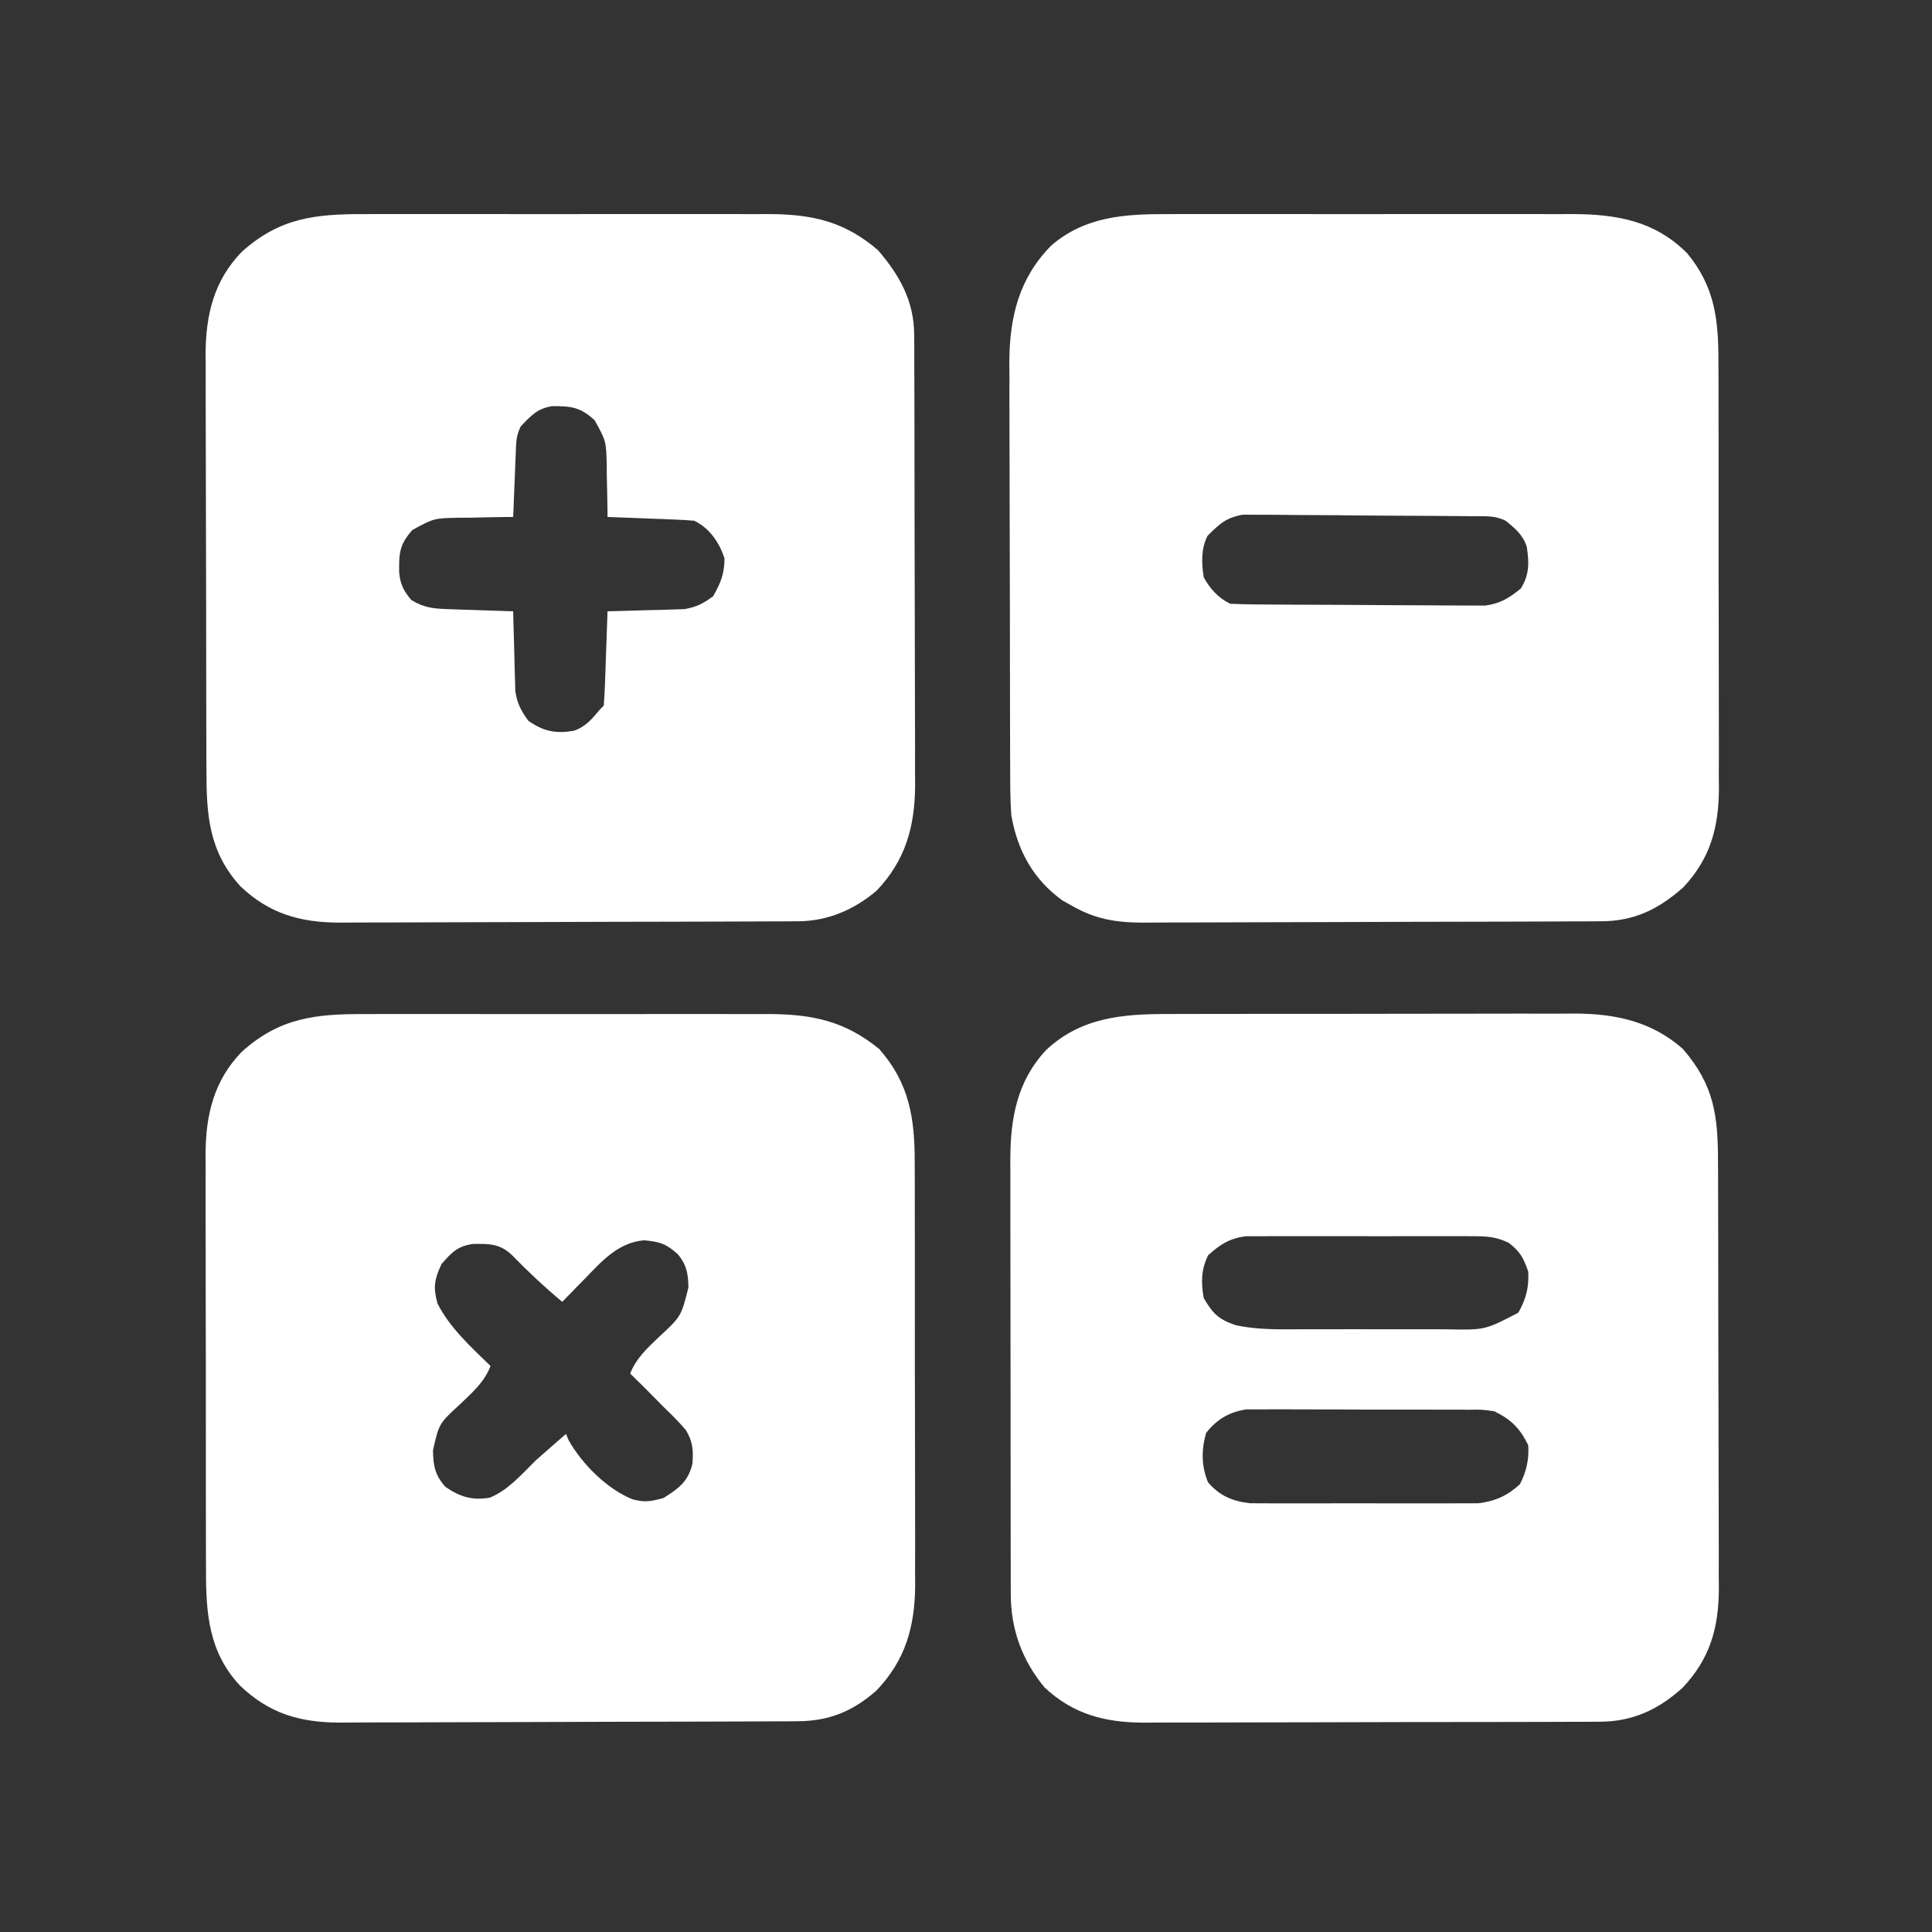 <?xml version="1.0" encoding="UTF-8"?>
<svg version="1.1" xmlns="http://www.w3.org/2000/svg" width="512" height="512">
<rect width="100%" height="100%" fill="#333333" stroke="none"/>
<path d="M0 0 C1.245 -0.004 2.49 -0.007 3.772 -0.011 C7.167 -0.018 10.562 -0.016 13.956 -0.01 C17.522 -0.005 21.088 -0.01 24.654 -0.013 C30.642 -0.016 36.629 -0.011 42.617 -0.002 C49.521 0.009 56.424 0.005 63.328 -0.006 C69.274 -0.015 75.22 -0.016 81.166 -0.011 C84.709 -0.008 88.252 -0.007 91.795 -0.014 C95.749 -0.021 99.703 -0.011 103.656 0 C105.398 -0.006 105.398 -0.006 107.175 -0.012 C118.869 0.048 128.884 1.762 137.475 10.337 C144.95 19.339 145.839 28.178 145.797 39.606 C145.804 40.918 145.811 42.23 145.818 43.581 C145.836 47.156 145.834 50.73 145.829 54.304 C145.826 57.299 145.832 60.293 145.838 63.287 C145.852 70.356 145.85 77.425 145.839 84.494 C145.827 91.764 145.841 99.034 145.868 106.305 C145.89 112.568 145.897 118.832 145.891 125.095 C145.888 128.827 145.89 132.558 145.907 136.29 C145.926 140.454 145.912 144.618 145.895 148.782 C145.909 150.614 145.909 150.614 145.924 152.484 C145.836 162.733 143.581 170.852 136.459 178.435 C129.894 184.23 123.494 187.368 114.771 187.406 C113.626 187.413 112.481 187.42 111.301 187.428 C110.048 187.43 108.796 187.433 107.505 187.436 C106.17 187.442 104.834 187.449 103.498 187.456 C99.115 187.477 94.733 187.487 90.35 187.497 C88.838 187.501 87.327 187.505 85.815 187.509 C78.711 187.528 71.607 187.543 64.503 187.551 C56.316 187.561 48.13 187.587 39.944 187.628 C33.607 187.658 27.271 187.673 20.934 187.676 C17.154 187.678 13.374 187.687 9.594 187.712 C6.034 187.736 2.475 187.74 -1.085 187.73 C-3.003 187.729 -4.92 187.748 -6.838 187.768 C-14.008 187.725 -19.356 186.84 -25.607 183.259 C-26.804 182.59 -26.804 182.59 -28.025 181.907 C-35.785 176.323 -40.002 168.633 -41.607 159.259 C-41.898 155.046 -41.901 150.845 -41.898 146.623 C-41.904 145.375 -41.911 144.127 -41.918 142.841 C-41.934 139.435 -41.94 136.03 -41.942 132.625 C-41.943 130.491 -41.947 128.357 -41.953 126.222 C-41.971 118.757 -41.979 111.292 -41.978 103.827 C-41.977 96.901 -41.998 89.974 -42.029 83.048 C-42.056 77.075 -42.066 71.103 -42.065 65.131 C-42.064 61.575 -42.07 58.02 -42.091 54.464 C-42.114 50.49 -42.105 46.516 -42.093 42.541 C-42.104 41.385 -42.115 40.229 -42.127 39.037 C-42.036 27.093 -39.488 16.888 -30.97 8.286 C-21.956 0.553 -11.415 -0.04 0 0 Z M10.393 85.259 C8.651 88.743 8.806 92.458 9.393 96.259 C11.095 99.333 13.205 101.665 16.393 103.259 C18.607 103.371 20.825 103.418 23.042 103.436 C23.725 103.442 24.409 103.449 25.112 103.456 C27.378 103.475 29.643 103.487 31.908 103.497 C32.682 103.501 33.456 103.505 34.254 103.509 C38.352 103.53 42.45 103.545 46.549 103.554 C50.777 103.565 55.004 103.599 59.232 103.639 C62.487 103.665 65.742 103.674 68.997 103.677 C70.555 103.682 72.113 103.694 73.671 103.712 C75.856 103.737 78.04 103.736 80.226 103.729 C81.468 103.735 82.71 103.74 83.989 103.747 C88.053 103.164 90.209 101.803 93.393 99.259 C95.713 95.627 95.652 92.332 95.01 88.192 C93.993 85.006 91.94 83.309 89.393 81.259 C86.503 79.814 83.973 80.099 80.743 80.066 C79.719 80.054 79.719 80.054 78.673 80.041 C76.408 80.016 74.143 80 71.877 79.985 C71.103 79.98 70.329 79.975 69.532 79.969 C65.434 79.942 61.335 79.923 57.237 79.909 C53.009 79.892 48.782 79.847 44.554 79.796 C41.299 79.763 38.044 79.751 34.789 79.745 C33.231 79.739 31.673 79.724 30.115 79.7 C27.929 79.668 25.746 79.668 23.56 79.675 C22.318 79.667 21.076 79.659 19.796 79.651 C15.267 80.46 13.638 82.046 10.393 85.259 Z " fill="#FFFFFF" transform="translate(309.607,56.741)"/>
<path d="M0 0 C1.245 -0.004 2.49 -0.007 3.773 -0.011 C7.163 -0.018 10.554 -0.016 13.944 -0.01 C17.508 -0.005 21.071 -0.01 24.634 -0.013 C30.615 -0.016 36.597 -0.012 42.579 -0.002 C49.475 0.009 56.372 0.005 63.268 -0.006 C69.21 -0.015 75.152 -0.016 81.093 -0.011 C84.633 -0.008 88.173 -0.007 91.713 -0.014 C95.661 -0.021 99.61 -0.011 103.559 0 C104.718 -0.004 105.878 -0.008 107.073 -0.012 C118.624 0.048 127.114 1.954 135.967 9.571 C141.702 16.236 145.516 23.046 145.547 32.031 C145.56 33.724 145.56 33.724 145.573 35.45 C145.571 37.286 145.571 37.286 145.57 39.158 C145.577 40.458 145.583 41.758 145.59 43.097 C145.608 46.653 145.613 50.209 145.614 53.765 C145.615 55.992 145.62 58.218 145.625 60.444 C145.643 68.225 145.651 76.005 145.65 83.785 C145.649 91.015 145.67 98.245 145.701 105.475 C145.728 111.7 145.738 117.924 145.737 124.148 C145.736 127.858 145.742 131.568 145.763 135.278 C145.786 139.423 145.777 143.567 145.765 147.713 C145.776 148.926 145.788 150.139 145.799 151.39 C145.719 162.361 143.244 171.282 135.572 179.313 C129.61 184.372 122.583 187.372 114.785 187.406 C113.071 187.417 113.071 187.417 111.323 187.428 C110.068 187.43 108.814 187.433 107.521 187.436 C106.187 187.442 104.853 187.449 103.519 187.456 C99.136 187.477 94.753 187.487 90.369 187.497 C88.858 187.501 87.346 187.505 85.835 187.509 C78.731 187.528 71.626 187.543 64.521 187.551 C56.335 187.561 48.149 187.587 39.963 187.628 C33.627 187.658 27.291 187.673 20.956 187.676 C17.176 187.678 13.396 187.687 9.617 187.712 C6.055 187.736 2.494 187.74 -1.068 187.73 C-2.984 187.729 -4.9 187.748 -6.816 187.768 C-17.217 187.705 -25.331 185.411 -32.967 178.177 C-41.363 168.995 -42.02 159.301 -42.011 147.316 C-42.018 146.035 -42.025 144.755 -42.032 143.435 C-42.049 139.941 -42.054 136.447 -42.055 132.953 C-42.057 130.765 -42.061 128.576 -42.066 126.388 C-42.085 118.737 -42.093 111.087 -42.091 103.436 C-42.09 96.33 -42.111 89.224 -42.143 82.118 C-42.169 75.995 -42.18 69.872 -42.178 63.75 C-42.178 60.103 -42.183 56.456 -42.205 52.808 C-42.228 48.735 -42.219 44.663 -42.207 40.59 C-42.223 38.802 -42.223 38.802 -42.241 36.979 C-42.163 26.619 -40.043 17.668 -32.701 10.044 C-22.624 0.961 -13.225 -0.046 0 0 Z M41.279 56.259 C40.049 58.72 40.074 60.517 39.963 63.267 C39.921 64.253 39.879 65.239 39.836 66.255 C39.797 67.287 39.757 68.32 39.717 69.384 C39.674 70.424 39.63 71.464 39.586 72.536 C39.48 75.11 39.378 77.684 39.279 80.259 C38.614 80.263 37.949 80.267 37.263 80.271 C34.226 80.304 31.191 80.375 28.154 80.446 C26.584 80.455 26.584 80.455 24.982 80.464 C18.31 80.589 18.31 80.589 12.6 83.685 C9.096 87.572 8.995 89.933 9.061 95.001 C9.36 98.096 10.276 99.898 12.279 102.259 C15.438 104.227 18.012 104.55 21.701 104.673 C22.726 104.712 23.751 104.75 24.807 104.79 C25.87 104.821 26.934 104.852 28.029 104.884 C29.648 104.942 29.648 104.942 31.299 105.001 C33.959 105.095 36.619 105.181 39.279 105.259 C39.294 105.96 39.308 106.66 39.323 107.383 C39.398 110.571 39.495 113.758 39.592 116.946 C39.614 118.049 39.637 119.152 39.66 120.288 C39.713 121.888 39.713 121.888 39.768 123.521 C39.794 124.5 39.82 125.479 39.847 126.488 C40.351 129.72 41.369 131.622 43.279 134.259 C47.392 137.128 50.553 137.729 55.381 136.915 C58.492 135.839 60.229 133.744 62.279 131.259 C62.609 130.929 62.939 130.599 63.279 130.259 C63.437 128.407 63.53 126.55 63.596 124.692 C63.659 123.005 63.659 123.005 63.723 121.284 C63.762 120.1 63.801 118.916 63.842 117.696 C63.907 115.914 63.907 115.914 63.973 114.097 C64.079 111.151 64.181 108.205 64.279 105.259 C64.95 105.244 65.62 105.23 66.311 105.215 C69.364 105.14 72.415 105.043 75.467 104.946 C76.522 104.924 77.577 104.901 78.664 104.878 C79.686 104.842 80.707 104.807 81.76 104.771 C82.697 104.744 83.635 104.718 84.6 104.691 C87.791 104.176 89.686 103.171 92.279 101.259 C94.273 97.736 95.279 95.256 95.279 91.196 C93.837 86.961 91.399 83.319 87.279 81.259 C85.541 81.106 83.797 81.009 82.053 80.942 C81.021 80.9 79.99 80.859 78.928 80.815 C77.847 80.776 76.767 80.737 75.654 80.696 C74.566 80.653 73.478 80.61 72.357 80.565 C69.665 80.459 66.972 80.357 64.279 80.259 C64.275 79.624 64.271 78.989 64.267 78.334 C64.234 75.433 64.163 72.534 64.092 69.634 C64.086 68.635 64.08 67.636 64.074 66.606 C63.911 60.134 63.911 60.134 60.854 54.61 C57.043 51.13 54.626 50.867 49.607 50.899 C45.689 51.504 43.976 53.428 41.279 56.259 Z " fill="#FFFFFF" transform="translate(96.721,56.741)"/>
<path d="M0 0 C1.245 -0.004 2.49 -0.007 3.773 -0.011 C7.163 -0.018 10.554 -0.016 13.944 -0.01 C17.508 -0.005 21.071 -0.01 24.634 -0.013 C30.615 -0.016 36.597 -0.012 42.579 -0.002 C49.475 0.009 56.372 0.005 63.268 -0.006 C69.21 -0.015 75.152 -0.016 81.093 -0.011 C84.633 -0.008 88.173 -0.007 91.713 -0.014 C95.661 -0.021 99.61 -0.011 103.559 0 C104.718 -0.004 105.878 -0.008 107.073 -0.012 C118.598 0.048 127.166 1.827 136.279 9.259 C144.287 18.322 145.727 27.692 145.683 39.385 C145.69 40.685 145.697 41.985 145.704 43.325 C145.722 46.873 145.721 50.42 145.715 53.968 C145.712 56.94 145.718 59.912 145.724 62.884 C145.738 69.901 145.737 76.919 145.725 83.936 C145.714 91.152 145.728 98.367 145.755 105.582 C145.777 111.798 145.784 118.014 145.778 124.23 C145.774 127.933 145.777 131.636 145.794 135.339 C145.812 139.474 145.798 143.609 145.781 147.744 C145.796 149.56 145.796 149.56 145.81 151.412 C145.715 162.434 143.216 171.268 135.502 179.313 C129.218 184.814 122.955 187.37 114.665 187.406 C113.521 187.413 112.377 187.42 111.199 187.428 C109.322 187.432 109.322 187.432 107.408 187.436 C106.074 187.442 104.74 187.449 103.405 187.456 C99.027 187.477 94.649 187.487 90.271 187.497 C88.761 187.501 87.251 187.505 85.74 187.509 C78.641 187.528 71.542 187.543 64.443 187.551 C56.265 187.561 48.087 187.587 39.909 187.628 C33.578 187.658 27.246 187.673 20.915 187.676 C17.139 187.678 13.363 187.687 9.586 187.712 C6.029 187.736 2.472 187.74 -1.086 187.73 C-2.999 187.729 -4.913 187.748 -6.827 187.768 C-17.347 187.705 -25.346 185.356 -33.037 178.036 C-41.422 169.184 -42.169 158.759 -42.125 147.089 C-42.132 145.808 -42.138 144.527 -42.146 143.207 C-42.163 139.722 -42.162 136.236 -42.157 132.751 C-42.154 129.828 -42.16 126.906 -42.166 123.984 C-42.18 117.084 -42.178 110.185 -42.167 103.285 C-42.155 96.193 -42.169 89.102 -42.196 82.011 C-42.218 75.897 -42.225 69.783 -42.219 63.668 C-42.216 60.028 -42.218 56.388 -42.235 52.747 C-42.254 48.684 -42.24 44.621 -42.222 40.558 C-42.232 39.369 -42.242 38.181 -42.252 36.957 C-42.161 26.609 -40.034 17.658 -32.701 10.044 C-22.624 0.961 -13.225 -0.046 0 0 Z M57.904 70.509 C57.086 71.34 57.086 71.34 56.252 72.188 C54.923 73.541 53.601 74.899 52.279 76.259 C47.589 72.35 43.229 68.279 38.979 63.896 C35.779 60.814 32.88 60.857 28.604 60.919 C24.499 61.519 23.004 63.136 20.279 66.259 C18.388 70.343 18.029 72.343 19.217 76.696 C22.478 83.145 28.145 88.28 33.279 93.259 C31.629 97.555 28.462 100.264 25.217 103.384 C19.632 108.501 19.632 108.501 18.029 115.571 C18.094 119.628 18.512 122.122 21.279 125.259 C25.084 127.913 28.417 128.958 33.076 128.157 C37.994 126.152 41.551 121.923 45.279 118.259 C46.811 116.893 48.352 115.538 49.904 114.196 C50.557 113.628 51.209 113.059 51.881 112.474 C52.342 112.073 52.804 111.672 53.279 111.259 C53.618 112.077 53.618 112.077 53.963 112.911 C57.502 119.222 64.225 125.975 71.029 128.634 C74.374 129.436 75.582 129.179 79.092 128.259 C83.058 125.77 85.645 123.933 86.764 119.216 C87.077 115.717 86.886 113.244 85.021 110.216 C83.207 108.102 81.293 106.185 79.279 104.259 C77.633 102.592 75.988 100.925 74.342 99.259 C72.99 97.923 71.637 96.589 70.279 95.259 C71.874 91.244 74.721 88.624 77.779 85.696 C83.799 80.126 83.799 80.126 85.717 72.446 C85.652 68.777 85.286 66.574 82.967 63.696 C79.815 60.838 78.164 60.342 73.967 59.946 C66.973 60.539 62.566 65.698 57.904 70.509 Z " fill="#FFFFFF" transform="translate(96.721,268.741)"/>
<path d="M0 0 C1.88 -0.008 1.88 -0.008 3.797 -0.015 C7.215 -0.027 10.632 -0.029 14.05 -0.027 C16.912 -0.026 19.775 -0.031 22.637 -0.036 C29.396 -0.047 36.154 -0.047 42.913 -0.041 C49.864 -0.035 56.814 -0.047 63.765 -0.069 C69.752 -0.086 75.74 -0.092 81.727 -0.089 C85.294 -0.087 88.861 -0.09 92.429 -0.104 C96.411 -0.119 100.393 -0.109 104.375 -0.098 C106.126 -0.109 106.126 -0.109 107.912 -0.121 C118.622 -0.052 128.13 2.028 136.317 9.275 C144.636 18.895 145.617 27.055 145.607 39.395 C145.614 40.706 145.621 42.018 145.628 43.369 C145.645 46.952 145.65 50.535 145.651 54.117 C145.653 56.36 145.657 58.603 145.662 60.846 C145.681 68.684 145.689 76.521 145.688 84.359 C145.686 91.644 145.707 98.929 145.739 106.214 C145.765 112.486 145.776 118.758 145.775 125.03 C145.774 128.768 145.78 132.506 145.801 136.245 C145.824 140.419 145.815 144.592 145.803 148.766 C145.814 149.991 145.825 151.216 145.837 152.477 C145.761 162.833 143.423 170.91 136.243 178.521 C129.97 184.233 123.034 187.513 114.462 187.542 C113.315 187.551 112.169 187.559 110.987 187.568 C109.743 187.567 108.5 187.566 107.218 187.565 C105.884 187.571 104.549 187.578 103.215 187.586 C99.601 187.603 95.987 187.608 92.374 187.609 C90.112 187.611 87.85 187.615 85.588 187.62 C77.686 187.639 69.783 187.647 61.881 187.645 C54.534 187.644 47.187 187.665 39.84 187.697 C33.517 187.723 27.194 187.734 20.871 187.732 C17.102 187.732 13.332 187.737 9.563 187.759 C6.013 187.778 2.465 187.778 -1.085 187.764 C-2.994 187.761 -4.903 187.777 -6.811 187.795 C-16.963 187.721 -25.313 185.542 -32.859 178.47 C-38.821 171.295 -41.8 163.033 -41.817 153.792 C-41.821 152.703 -41.825 151.614 -41.83 150.491 C-41.829 149.306 -41.829 148.121 -41.828 146.9 C-41.832 145.645 -41.835 144.389 -41.839 143.095 C-41.847 139.657 -41.85 136.219 -41.85 132.78 C-41.851 130.63 -41.853 128.479 -41.856 126.328 C-41.865 118.817 -41.869 111.306 -41.868 103.795 C-41.868 96.806 -41.878 89.818 -41.894 82.829 C-41.907 76.819 -41.913 70.809 -41.912 64.798 C-41.912 61.213 -41.915 57.628 -41.925 54.043 C-41.937 50.041 -41.932 46.039 -41.926 42.037 C-41.932 40.858 -41.937 39.679 -41.943 38.464 C-41.901 27.529 -40.124 17.741 -32.433 9.525 C-23.179 0.862 -12.141 -0.026 0 0 Z M10.504 63.9 C8.622 67.664 8.575 71.161 9.317 75.275 C11.661 79.303 13.222 80.897 17.637 82.418 C23.745 83.793 29.968 83.56 36.196 83.54 C37.535 83.542 38.875 83.544 40.214 83.546 C43.009 83.549 45.803 83.545 48.598 83.535 C52.164 83.524 55.73 83.531 59.296 83.543 C62.058 83.55 64.819 83.547 67.581 83.542 C69.53 83.54 71.479 83.546 73.429 83.553 C83.812 83.775 83.812 83.775 92.692 79.15 C94.757 75.497 95.522 72.468 95.317 68.275 C94.112 64.726 93.127 62.884 90.132 60.631 C86.681 58.968 84.228 58.894 80.403 58.886 C79.727 58.881 79.052 58.876 78.356 58.871 C76.134 58.857 73.914 58.866 71.692 58.876 C70.142 58.874 68.591 58.871 67.041 58.868 C63.796 58.863 60.552 58.87 57.307 58.884 C53.154 58.901 49.002 58.891 44.849 58.873 C41.649 58.862 38.449 58.865 35.249 58.873 C33.718 58.875 32.187 58.873 30.656 58.866 C28.514 58.858 26.373 58.87 24.231 58.886 C23.014 58.889 21.796 58.891 20.542 58.894 C16.231 59.403 13.688 61.046 10.504 63.9 Z M9.942 111.025 C8.658 115.648 8.682 119.688 10.442 124.087 C13.501 127.656 16.9 129.107 21.542 129.656 C22.7 129.658 23.859 129.66 25.053 129.663 C25.698 129.668 26.343 129.673 27.007 129.679 C29.121 129.692 31.234 129.683 33.348 129.673 C34.827 129.675 36.307 129.678 37.786 129.682 C40.879 129.686 43.972 129.68 47.065 129.666 C51.02 129.649 54.974 129.659 58.928 129.676 C61.98 129.687 65.033 129.684 68.085 129.676 C69.543 129.674 71 129.677 72.458 129.684 C74.499 129.691 76.539 129.679 78.581 129.663 C79.739 129.66 80.898 129.658 82.092 129.656 C86.508 129.134 89.87 127.622 93.129 124.587 C94.852 121.232 95.555 118.014 95.317 114.275 C93.103 109.762 90.792 107.462 86.317 105.275 C83.071 104.816 83.071 104.816 79.51 104.871 C78.846 104.864 78.182 104.857 77.498 104.85 C75.314 104.832 73.13 104.835 70.946 104.841 C69.42 104.837 67.895 104.831 66.369 104.825 C63.176 104.816 59.983 104.819 56.789 104.829 C52.706 104.84 48.623 104.82 44.54 104.791 C41.391 104.772 38.241 104.773 35.092 104.778 C33.587 104.778 32.082 104.772 30.577 104.76 C28.468 104.745 26.361 104.756 24.253 104.773 C22.457 104.773 22.457 104.773 20.624 104.773 C16.101 105.459 12.784 107.408 9.942 111.025 Z " fill="#FFFFFF" transform="translate(309.683,268.725)"/>
</svg>
